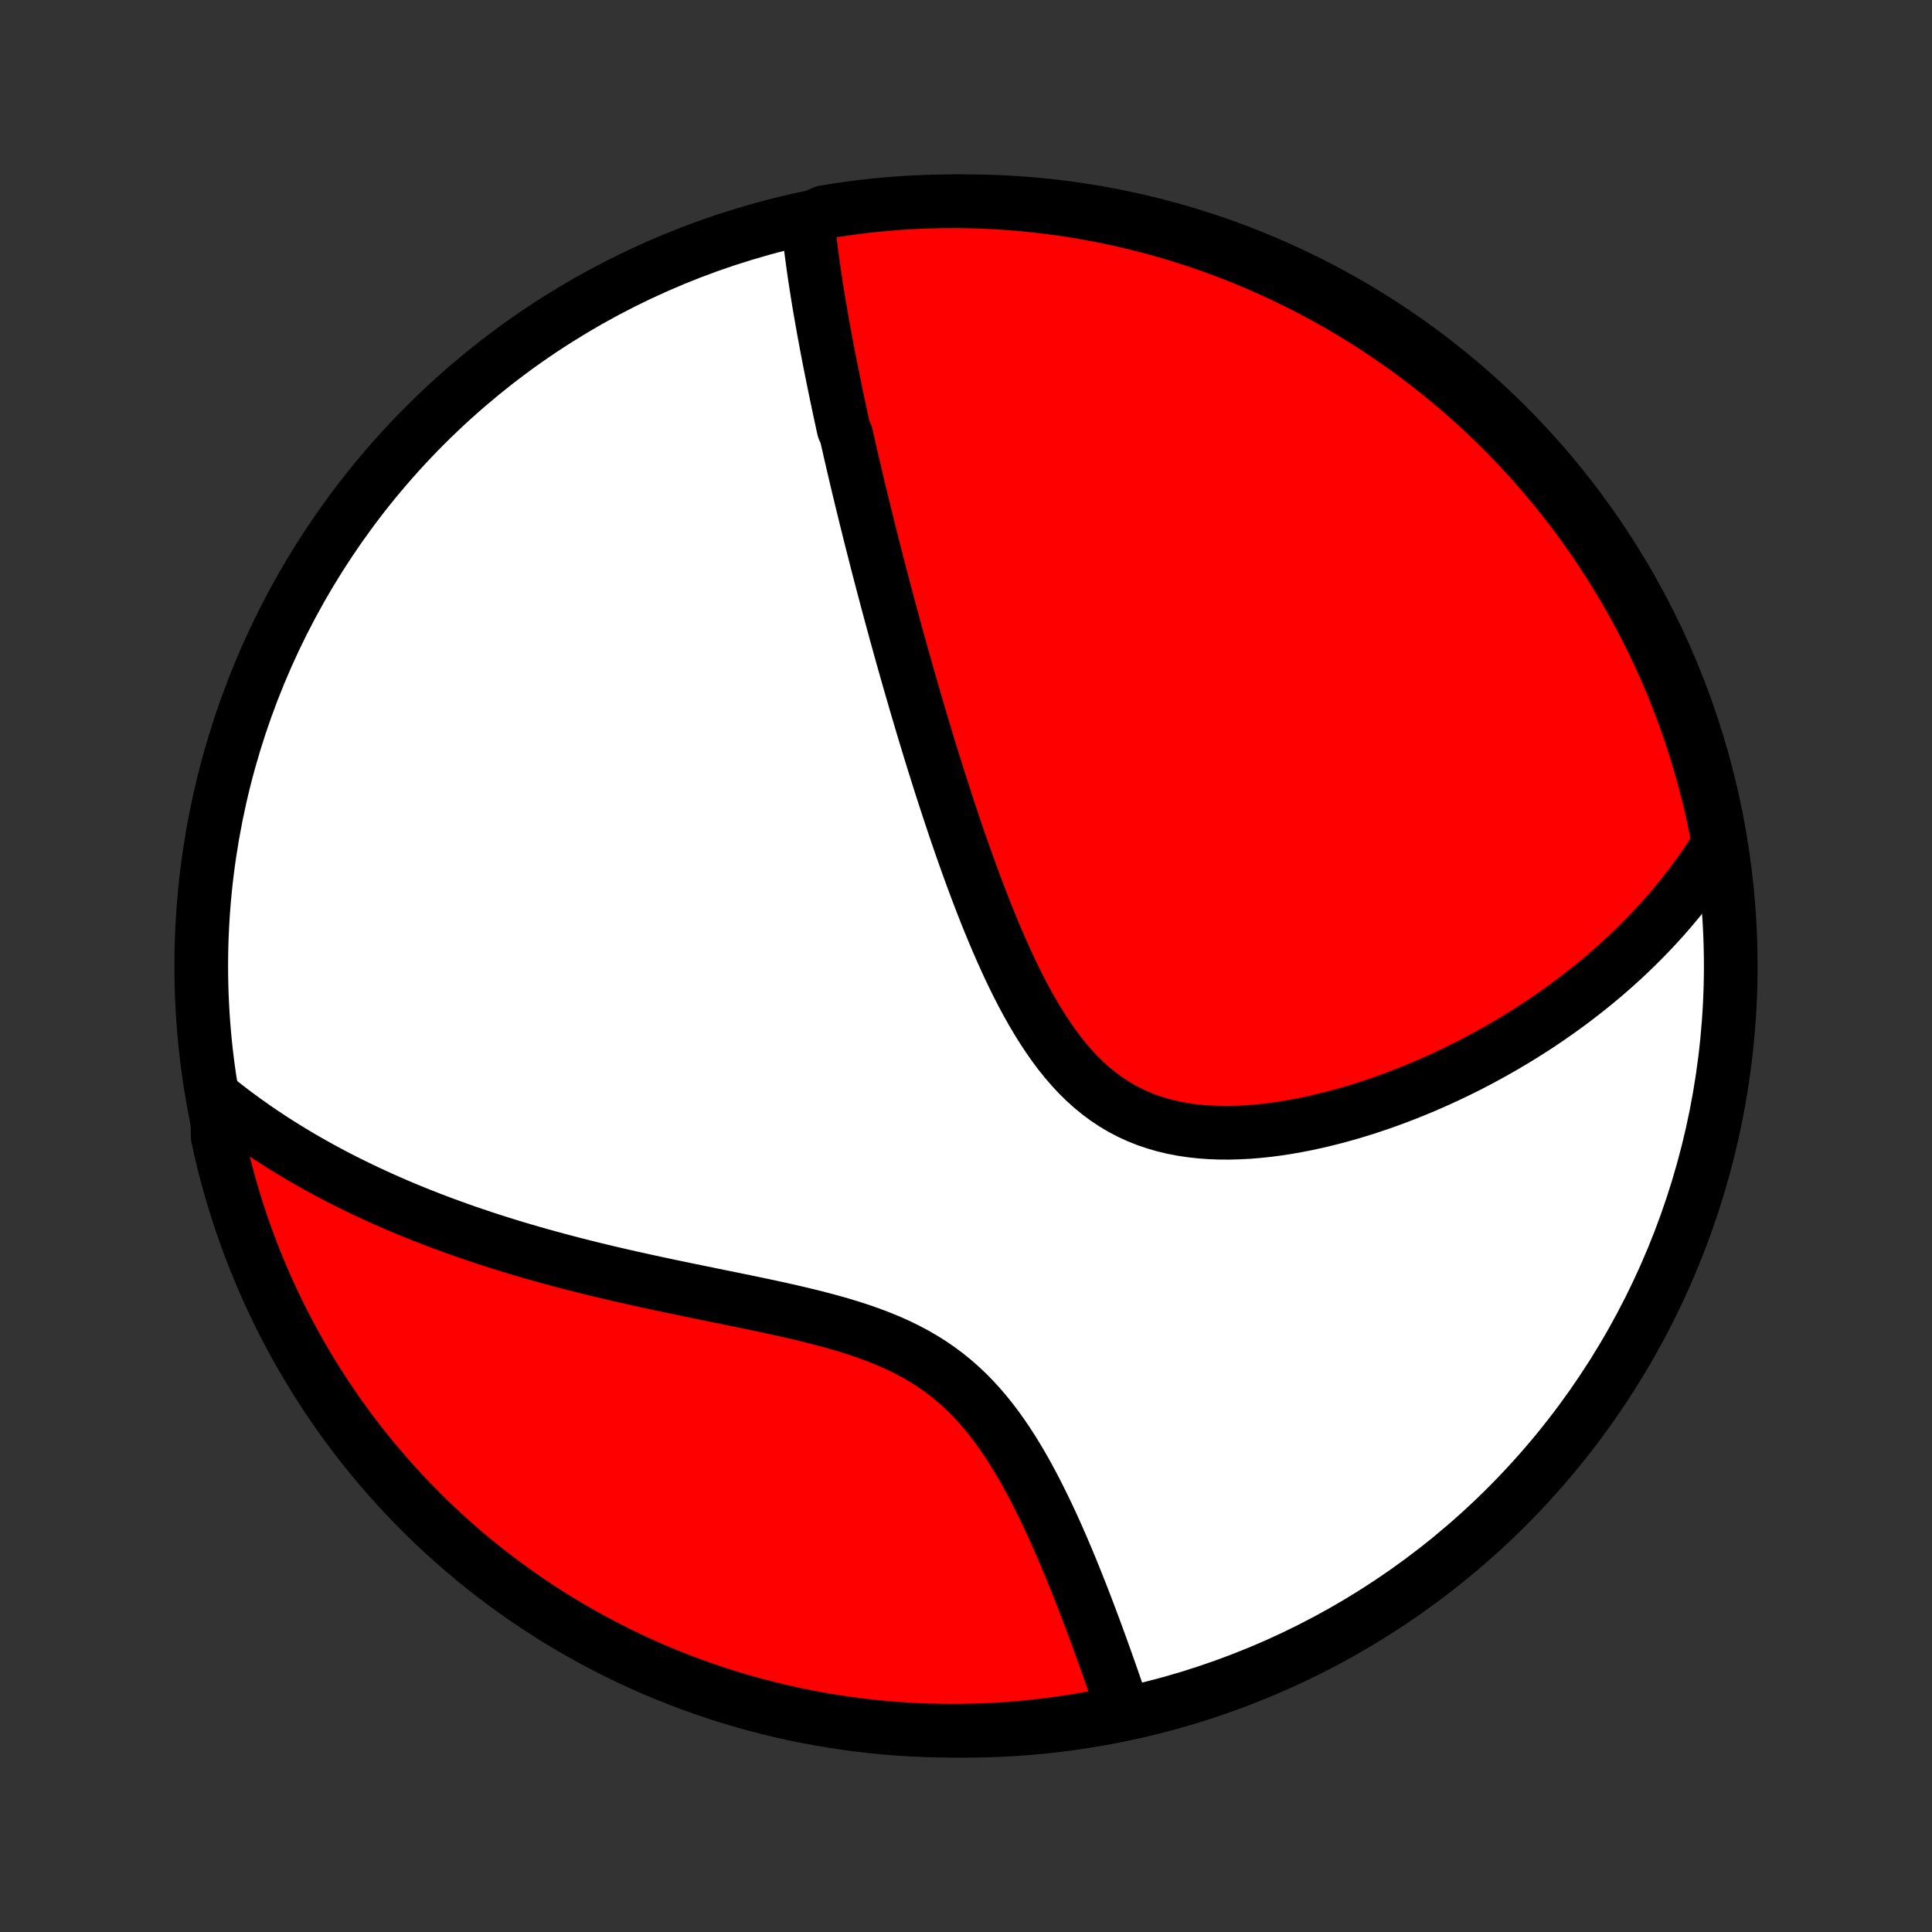 <?xml version="1.0" encoding="utf-8" standalone="no"?>
<!DOCTYPE svg PUBLIC "-//W3C//DTD SVG 1.1//EN"
  "http://www.w3.org/Graphics/SVG/1.1/DTD/svg11.dtd">
<!-- Created with matplotlib (http://matplotlib.org/) -->
<svg height="72pt" version="1.1" viewBox="0 0 72 72" width="72pt" xmlns="http://www.w3.org/2000/svg" xmlns:xlink="http://www.w3.org/1999/xlink">
 <rect x="0" y="0" width="72" height="72" fill="#333333" stroke="none"/>
 <defs>
  <style type="text/css">
*{stroke-linecap:butt;stroke-linejoin:round;}
  </style>
 </defs>
 <g id="figure_1">
  <g id="patch_1">
   <path d="
M0 72
L72 72
L72 0
L0 0
z
" style="fill:none;"/>
  </g>
  <g id="axes_1">
   <g id="PatchCollection_1">
    <defs>
     <path d="
M36 -7.5
C43.558 -7.5 50.808 -10.503 56.153 -15.848
C61.497 -21.192 64.5 -28.442 64.5 -36
C64.5 -43.558 61.497 -50.808 56.153 -56.153
C50.808 -61.497 43.558 -64.5 36 -64.5
C28.442 -64.5 21.192 -61.497 15.848 -56.153
C10.503 -50.808 7.5 -43.558 7.5 -36
C7.5 -28.442 10.503 -21.192 15.848 -15.848
C21.192 -10.503 28.442 -7.5 36 -7.5
z
" id="C0_0_a811fe30f3"/>
     <path d="
M30.099 -63.822
L30.121 -63.608
L30.143 -63.394
L30.167 -63.18
L30.192 -62.967
L30.218 -62.754
L30.246 -62.541
L30.274 -62.329
L30.303 -62.117
L30.333 -61.906
L30.364 -61.694
L30.396 -61.484
L30.429 -61.273
L30.462 -61.062
L30.496 -60.852
L30.531 -60.642
L30.567 -60.432
L30.603 -60.223
L30.64 -60.013
L30.677 -59.803
L30.715 -59.594
L30.754 -59.385
L30.793 -59.175
L30.832 -58.966
L30.873 -58.756
L30.913 -58.547
L30.955 -58.337
L30.997 -58.127
L31.039 -57.917
L31.082 -57.707
L31.125 -57.496
L31.169 -57.285
L31.213 -57.074
L31.258 -56.862
L31.303 -56.65
L31.349 -56.438
L31.395 -56.224
L31.442 -56.011
L31.537 -55.797
L31.586 -55.581
L31.635 -55.366
L31.684 -55.149
L31.734 -54.932
L31.785 -54.714
L31.836 -54.495
L31.887 -54.275
L31.94 -54.054
L31.992 -53.833
L32.046 -53.61
L32.1 -53.385
L32.155 -53.16
L32.21 -52.934
L32.266 -52.706
L32.323 -52.477
L32.38 -52.246
L32.438 -52.014
L32.497 -51.78
L32.557 -51.545
L32.617 -51.309
L32.678 -51.07
L32.74 -50.83
L32.803 -50.588
L32.867 -50.344
L32.931 -50.099
L32.997 -49.851
L33.063 -49.602
L33.13 -49.35
L33.199 -49.097
L33.268 -48.841
L33.338 -48.583
L33.409 -48.322
L33.482 -48.06
L33.555 -47.795
L33.63 -47.528
L33.706 -47.258
L33.783 -46.986
L33.861 -46.711
L33.941 -46.433
L34.022 -46.153
L34.104 -45.87
L34.188 -45.585
L34.273 -45.297
L34.359 -45.006
L34.447 -44.712
L34.537 -44.416
L34.628 -44.117
L34.721 -43.815
L34.815 -43.51
L34.912 -43.203
L35.01 -42.892
L35.11 -42.579
L35.212 -42.264
L35.316 -41.946
L35.422 -41.625
L35.53 -41.301
L35.64 -40.975
L35.753 -40.647
L35.868 -40.317
L35.985 -39.985
L36.105 -39.651
L36.227 -39.315
L36.353 -38.977
L36.481 -38.638
L36.612 -38.298
L36.746 -37.957
L36.884 -37.616
L37.025 -37.275
L37.17 -36.933
L37.318 -36.593
L37.471 -36.253
L37.627 -35.915
L37.788 -35.578
L37.954 -35.245
L38.125 -34.914
L38.301 -34.588
L38.483 -34.266
L38.671 -33.949
L38.865 -33.638
L39.066 -33.334
L39.273 -33.038
L39.488 -32.75
L39.711 -32.472
L39.942 -32.205
L40.181 -31.948
L40.429 -31.704
L40.685 -31.473
L40.951 -31.256
L41.225 -31.052
L41.508 -30.864
L41.8 -30.691
L42.1 -30.534
L42.408 -30.392
L42.724 -30.266
L43.047 -30.156
L43.377 -30.061
L43.713 -29.98
L44.054 -29.915
L44.4 -29.863
L44.75 -29.825
L45.103 -29.8
L45.459 -29.787
L45.816 -29.785
L46.176 -29.795
L46.536 -29.814
L46.897 -29.844
L47.257 -29.882
L47.616 -29.929
L47.975 -29.984
L48.332 -30.047
L48.687 -30.116
L49.039 -30.192
L49.389 -30.275
L49.737 -30.363
L50.081 -30.456
L50.422 -30.554
L50.76 -30.657
L51.093 -30.765
L51.423 -30.876
L51.75 -30.992
L52.072 -31.111
L52.39 -31.233
L52.703 -31.359
L53.013 -31.487
L53.318 -31.619
L53.619 -31.753
L53.916 -31.889
L54.208 -32.028
L54.495 -32.168
L54.779 -32.311
L55.058 -32.456
L55.332 -32.603
L55.603 -32.751
L55.869 -32.901
L56.13 -33.052
L56.388 -33.205
L56.641 -33.359
L56.891 -33.515
L57.136 -33.671
L57.377 -33.829
L57.614 -33.988
L57.847 -34.149
L58.077 -34.31
L58.302 -34.472
L58.524 -34.635
L58.742 -34.8
L58.957 -34.965
L59.168 -35.131
L59.375 -35.298
L59.579 -35.466
L59.78 -35.635
L59.977 -35.805
L60.171 -35.976
L60.362 -36.148
L60.549 -36.32
L60.733 -36.494
L60.915 -36.669
L61.093 -36.844
L61.268 -37.02
L61.441 -37.198
L61.61 -37.376
L61.777 -37.556
L61.941 -37.736
L62.101 -37.918
L62.26 -38.101
L62.415 -38.285
L62.568 -38.47
L62.718 -38.657
L62.866 -38.844
L63.011 -39.033
L63.153 -39.224
L63.292 -39.415
L63.43 -39.608
L63.564 -39.803
L63.697 -39.999
L63.826 -40.197
L63.953 -40.397
L64.078 -40.598
L64.004 -40.801
L63.907 -41.293
L63.802 -41.781
L63.689 -42.267
L63.567 -42.752
L63.436 -43.234
L63.297 -43.714
L63.15 -44.191
L62.995 -44.667
L62.831 -45.139
L62.66 -45.609
L62.48 -46.076
L62.292 -46.539
L62.096 -47
L61.892 -47.457
L61.68 -47.911
L61.46 -48.361
L61.233 -48.807
L60.998 -49.25
L60.755 -49.688
L60.505 -50.122
L60.247 -50.552
L59.982 -50.977
L59.71 -51.398
L59.43 -51.815
L59.143 -52.226
L58.85 -52.632
L58.549 -53.034
L58.241 -53.43
L57.927 -53.821
L57.606 -54.206
L57.278 -54.586
L56.944 -54.96
L56.603 -55.329
L56.257 -55.691
L55.904 -56.048
L55.544 -56.398
L55.18 -56.743
L54.809 -57.081
L54.432 -57.412
L54.05 -57.737
L53.662 -58.056
L53.269 -58.367
L52.871 -58.672
L52.468 -58.97
L52.059 -59.261
L51.646 -59.545
L51.228 -59.822
L50.805 -60.091
L50.377 -60.353
L49.946 -60.608
L49.51 -60.855
L49.07 -61.094
L48.626 -61.326
L48.178 -61.551
L47.727 -61.767
L47.271 -61.976
L46.813 -62.176
L46.351 -62.369
L45.886 -62.554
L45.418 -62.73
L44.947 -62.899
L44.474 -63.059
L43.997 -63.211
L43.519 -63.355
L43.038 -63.49
L42.555 -63.617
L42.07 -63.736
L41.583 -63.846
L41.094 -63.948
L40.604 -64.041
L40.112 -64.126
L39.62 -64.202
L39.126 -64.269
L38.631 -64.328
L38.135 -64.378
L37.639 -64.42
L37.142 -64.453
L36.645 -64.477
L36.148 -64.493
L35.65 -64.5
L35.153 -64.498
L34.656 -64.487
L34.159 -64.468
L33.663 -64.441
L33.168 -64.404
L32.673 -64.359
L32.18 -64.305
L31.687 -64.243
L31.196 -64.172
L30.707 -64.092
z
" id="C0_1_3ec4eb1774"/>
     <path d="
M8.078 -31.043
L8.264 -30.894
L8.452 -30.748
L8.641 -30.602
L8.832 -30.459
L9.024 -30.318
L9.219 -30.178
L9.415 -30.039
L9.612 -29.903
L9.812 -29.767
L10.013 -29.634
L10.216 -29.501
L10.421 -29.37
L10.628 -29.241
L10.837 -29.113
L11.047 -28.986
L11.26 -28.86
L11.476 -28.736
L11.693 -28.613
L11.912 -28.491
L12.134 -28.37
L12.358 -28.251
L12.585 -28.132
L12.813 -28.015
L13.045 -27.899
L13.279 -27.784
L13.515 -27.67
L13.755 -27.557
L13.996 -27.445
L14.241 -27.334
L14.489 -27.224
L14.739 -27.115
L14.993 -27.007
L15.249 -26.9
L15.509 -26.794
L15.771 -26.69
L16.037 -26.586
L16.306 -26.483
L16.579 -26.381
L16.855 -26.28
L17.134 -26.18
L17.417 -26.081
L17.703 -25.983
L17.993 -25.886
L18.287 -25.79
L18.584 -25.695
L18.885 -25.601
L19.189 -25.508
L19.498 -25.416
L19.81 -25.325
L20.126 -25.235
L20.446 -25.147
L20.77 -25.059
L21.097 -24.972
L21.428 -24.886
L21.764 -24.801
L22.102 -24.717
L22.445 -24.634
L22.791 -24.552
L23.141 -24.471
L23.495 -24.39
L23.852 -24.311
L24.212 -24.232
L24.575 -24.154
L24.941 -24.076
L25.311 -23.999
L25.682 -23.922
L26.057 -23.845
L26.433 -23.768
L26.811 -23.691
L27.191 -23.614
L27.573 -23.536
L27.955 -23.457
L28.338 -23.377
L28.721 -23.295
L29.103 -23.212
L29.485 -23.126
L29.865 -23.037
L30.243 -22.945
L30.619 -22.849
L30.992 -22.749
L31.361 -22.644
L31.725 -22.533
L32.085 -22.416
L32.438 -22.292
L32.785 -22.161
L33.125 -22.021
L33.458 -21.873
L33.782 -21.716
L34.097 -21.549
L34.404 -21.372
L34.7 -21.186
L34.988 -20.989
L35.266 -20.782
L35.533 -20.566
L35.792 -20.34
L36.041 -20.104
L36.28 -19.861
L36.511 -19.609
L36.733 -19.35
L36.946 -19.084
L37.152 -18.813
L37.35 -18.536
L37.541 -18.255
L37.725 -17.97
L37.903 -17.682
L38.075 -17.391
L38.241 -17.099
L38.401 -16.805
L38.557 -16.511
L38.707 -16.216
L38.853 -15.922
L38.995 -15.629
L39.133 -15.336
L39.267 -15.045
L39.397 -14.755
L39.523 -14.467
L39.646 -14.182
L39.766 -13.899
L39.883 -13.618
L39.996 -13.341
L40.107 -13.066
L40.215 -12.794
L40.321 -12.525
L40.424 -12.26
L40.524 -11.998
L40.622 -11.739
L40.718 -11.484
L40.812 -11.232
L40.903 -10.983
L40.993 -10.738
L41.08 -10.496
L41.166 -10.258
L41.249 -10.024
L41.331 -9.793
L41.411 -9.565
L41.489 -9.34
L41.566 -9.119
L41.641 -8.901
L41.714 -8.687
L41.786 -8.475
L41.401 -8.267
L40.912 -8.016
L40.421 -7.926
L39.929 -7.845
L39.436 -7.772
L38.941 -7.708
L38.446 -7.652
L37.95 -7.605
L37.454 -7.567
L36.957 -7.537
L36.459 -7.516
L35.962 -7.504
L35.465 -7.5
L34.968 -7.505
L34.471 -7.519
L33.974 -7.541
L33.478 -7.572
L32.983 -7.612
L32.489 -7.66
L31.996 -7.717
L31.504 -7.783
L31.014 -7.857
L30.525 -7.94
L30.037 -8.031
L29.552 -8.131
L29.068 -8.239
L28.587 -8.356
L28.108 -8.481
L27.631 -8.615
L27.157 -8.756
L26.686 -8.907
L26.217 -9.065
L25.751 -9.232
L25.289 -9.407
L24.829 -9.589
L24.373 -9.78
L23.921 -9.979
L23.472 -10.186
L23.027 -10.401
L22.587 -10.624
L22.15 -10.854
L21.717 -11.092
L21.289 -11.337
L20.865 -11.59
L20.446 -11.851
L20.032 -12.119
L19.622 -12.394
L19.218 -12.676
L18.818 -12.965
L18.424 -13.262
L18.035 -13.565
L17.651 -13.875
L17.274 -14.192
L16.902 -14.516
L16.535 -14.846
L16.175 -15.182
L15.821 -15.525
L15.473 -15.874
L15.131 -16.23
L14.795 -16.591
L14.466 -16.958
L14.143 -17.331
L13.828 -17.71
L13.518 -18.094
L13.216 -18.483
L12.921 -18.879
L12.632 -19.279
L12.351 -19.684
L12.077 -20.095
L11.811 -20.51
L11.551 -20.93
L11.299 -21.354
L11.055 -21.783
L10.818 -22.216
L10.589 -22.654
L10.368 -23.095
L10.154 -23.541
L9.949 -23.99
L9.751 -24.443
L9.561 -24.899
L9.379 -25.359
L9.206 -25.822
L9.04 -26.288
L8.883 -26.757
L8.734 -27.229
L8.594 -27.704
L8.461 -28.181
L8.337 -28.66
L8.222 -29.142
L8.115 -29.626
z
" id="C0_2_85bbd1c05c"/>
    </defs>
    <g clip-path="url(#p1bffca34e9)">
     <use style="fill:#ffffff;stroke:#000000;stroke-width:2.0;" x="0.0" xlink:href="#C0_0_a811fe30f3" y="72.0"/>
    </g>
    <g clip-path="url(#p1bffca34e9)">
     <use style="fill:#ff0000;stroke:#000000;stroke-width:2.0;" x="0.0" xlink:href="#C0_1_3ec4eb1774" y="72.0"/>
    </g>
    <g clip-path="url(#p1bffca34e9)">
     <use style="fill:#ff0000;stroke:#000000;stroke-width:2.0;" x="0.0" xlink:href="#C0_2_85bbd1c05c" y="72.0"/>
    </g>
   </g>
  </g>
 </g>
 <defs>
  <clipPath id="p1bffca34e9">
   <rect height="72.0" width="72.0" x="0.0" y="0.0"/>
  </clipPath>
 </defs>
</svg>
